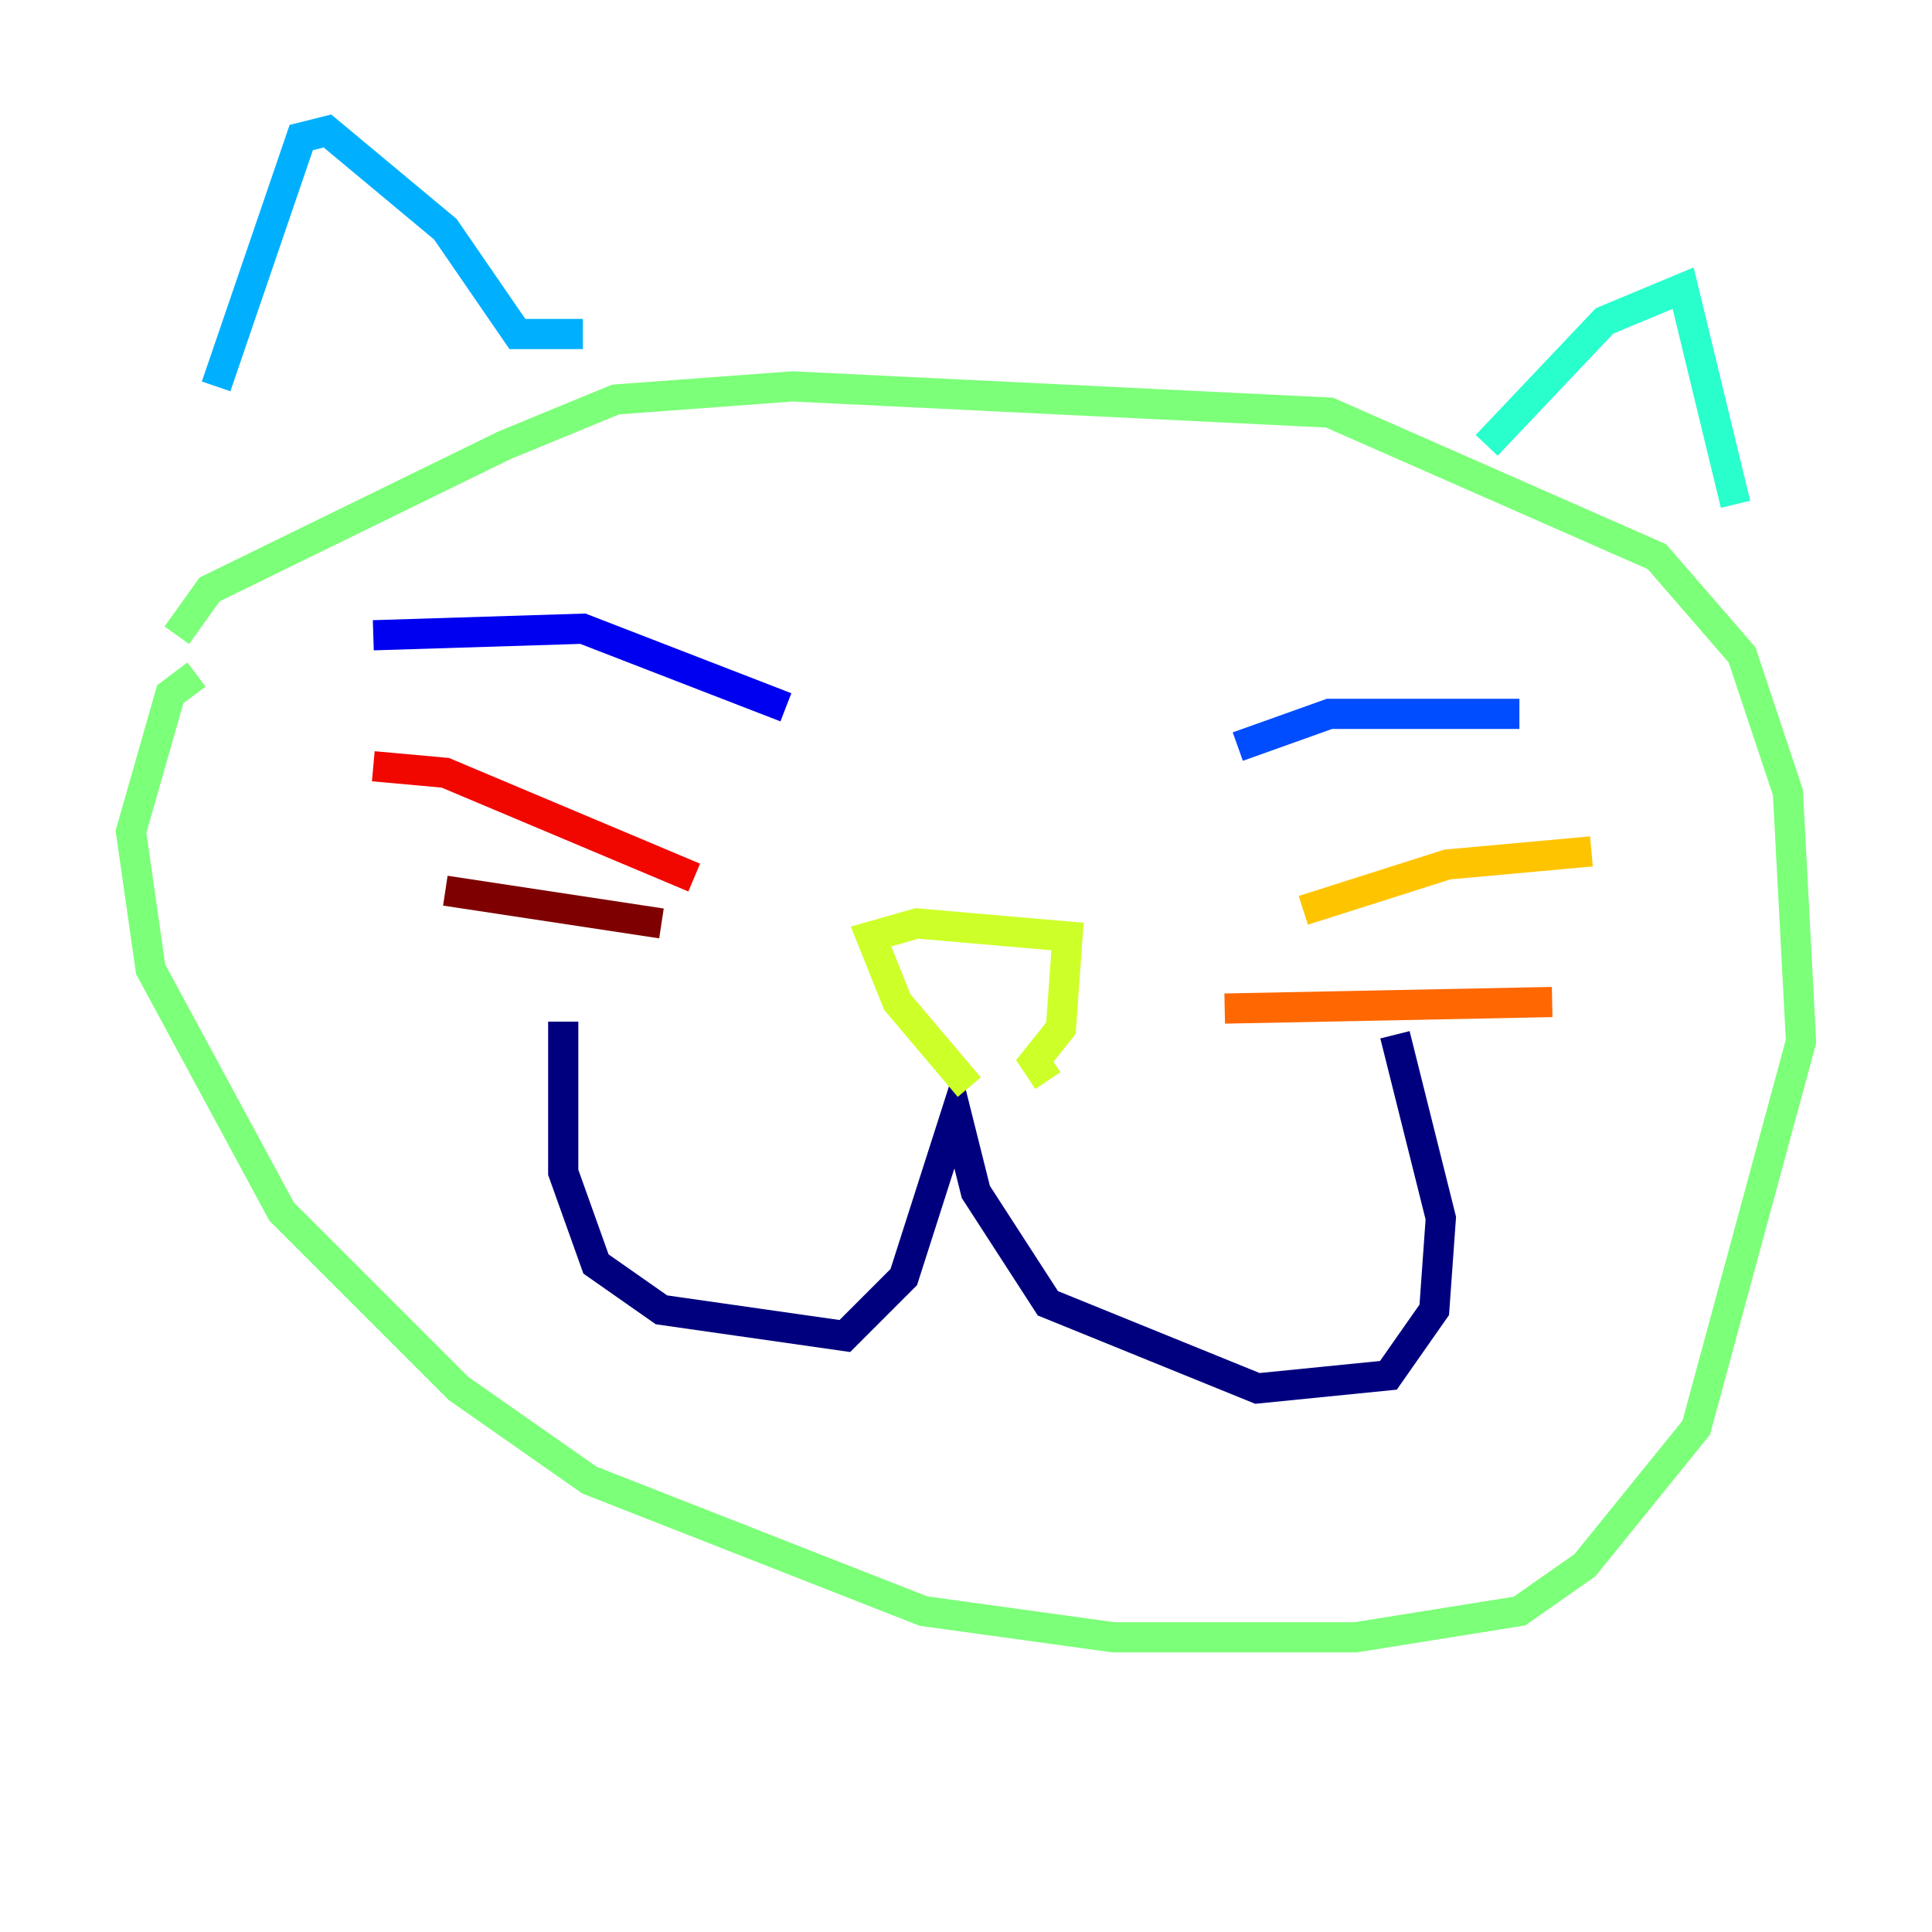 <?xml version="1.0" encoding="utf-8" ?>
<svg baseProfile="tiny" height="128" version="1.2" viewBox="0,0,128,128" width="128" xmlns="http://www.w3.org/2000/svg" xmlns:ev="http://www.w3.org/2001/xml-events" xmlns:xlink="http://www.w3.org/1999/xlink"><defs /><polyline fill="none" points="37.315,67.688 37.315,77.668 39.485,83.742 43.824,86.78 55.973,88.515 59.878,84.61 63.349,73.763 64.651,78.969 69.424,86.346 83.308,91.986 91.986,91.119 95.024,86.78 95.458,80.705 92.42,68.556" stroke="#00007f" stroke-width="2" /><polyline fill="none" points="24.732,42.088 38.617,41.654 52.068,46.861" stroke="#0000f1" stroke-width="2" /><polyline fill="none" points="82.007,49.464 88.081,47.295 100.664,47.295" stroke="#004cff" stroke-width="2" /><polyline fill="none" points="14.319,25.6 19.959,9.112 21.695,8.678 29.505,15.186 34.278,22.129 38.617,22.129" stroke="#00b0ff" stroke-width="2" /><polyline fill="none" points="98.495,29.505 106.305,21.261 111.512,19.091 114.983,33.41" stroke="#29ffcd" stroke-width="2" /><polyline fill="none" points="13.017,44.691 11.281,45.993 8.678,55.105 9.98,64.217 18.658,80.271 30.373,91.986 39.051,98.061 61.18,106.739 73.763,108.475 89.817,108.475 100.664,106.739 105.003,103.702 112.38,94.59 119.322,68.99 118.454,52.502 115.417,43.39 109.776,36.881 88.081,27.336 52.502,25.6 40.786,26.468 33.41,29.505 13.885,39.051 11.715,42.088" stroke="#7cff79" stroke-width="2" /><polyline fill="none" points="64.217,72.027 59.444,66.386 57.709,62.047 60.746,61.18 70.725,62.047 70.291,68.122 68.556,70.291 69.424,71.593" stroke="#cdff29" stroke-width="2" /><polyline fill="none" points="86.346,60.312 95.891,57.275 105.437,56.407" stroke="#ffc400" stroke-width="2" /><polyline fill="none" points="81.139,66.82 102.834,66.386" stroke="#ff6700" stroke-width="2" /><polyline fill="none" points="45.993,58.142 29.505,51.2 24.732,50.766" stroke="#f10700" stroke-width="2" /><polyline fill="none" points="43.824,61.18 29.505,59.01" stroke="#7f0000" stroke-width="2" /></svg>
